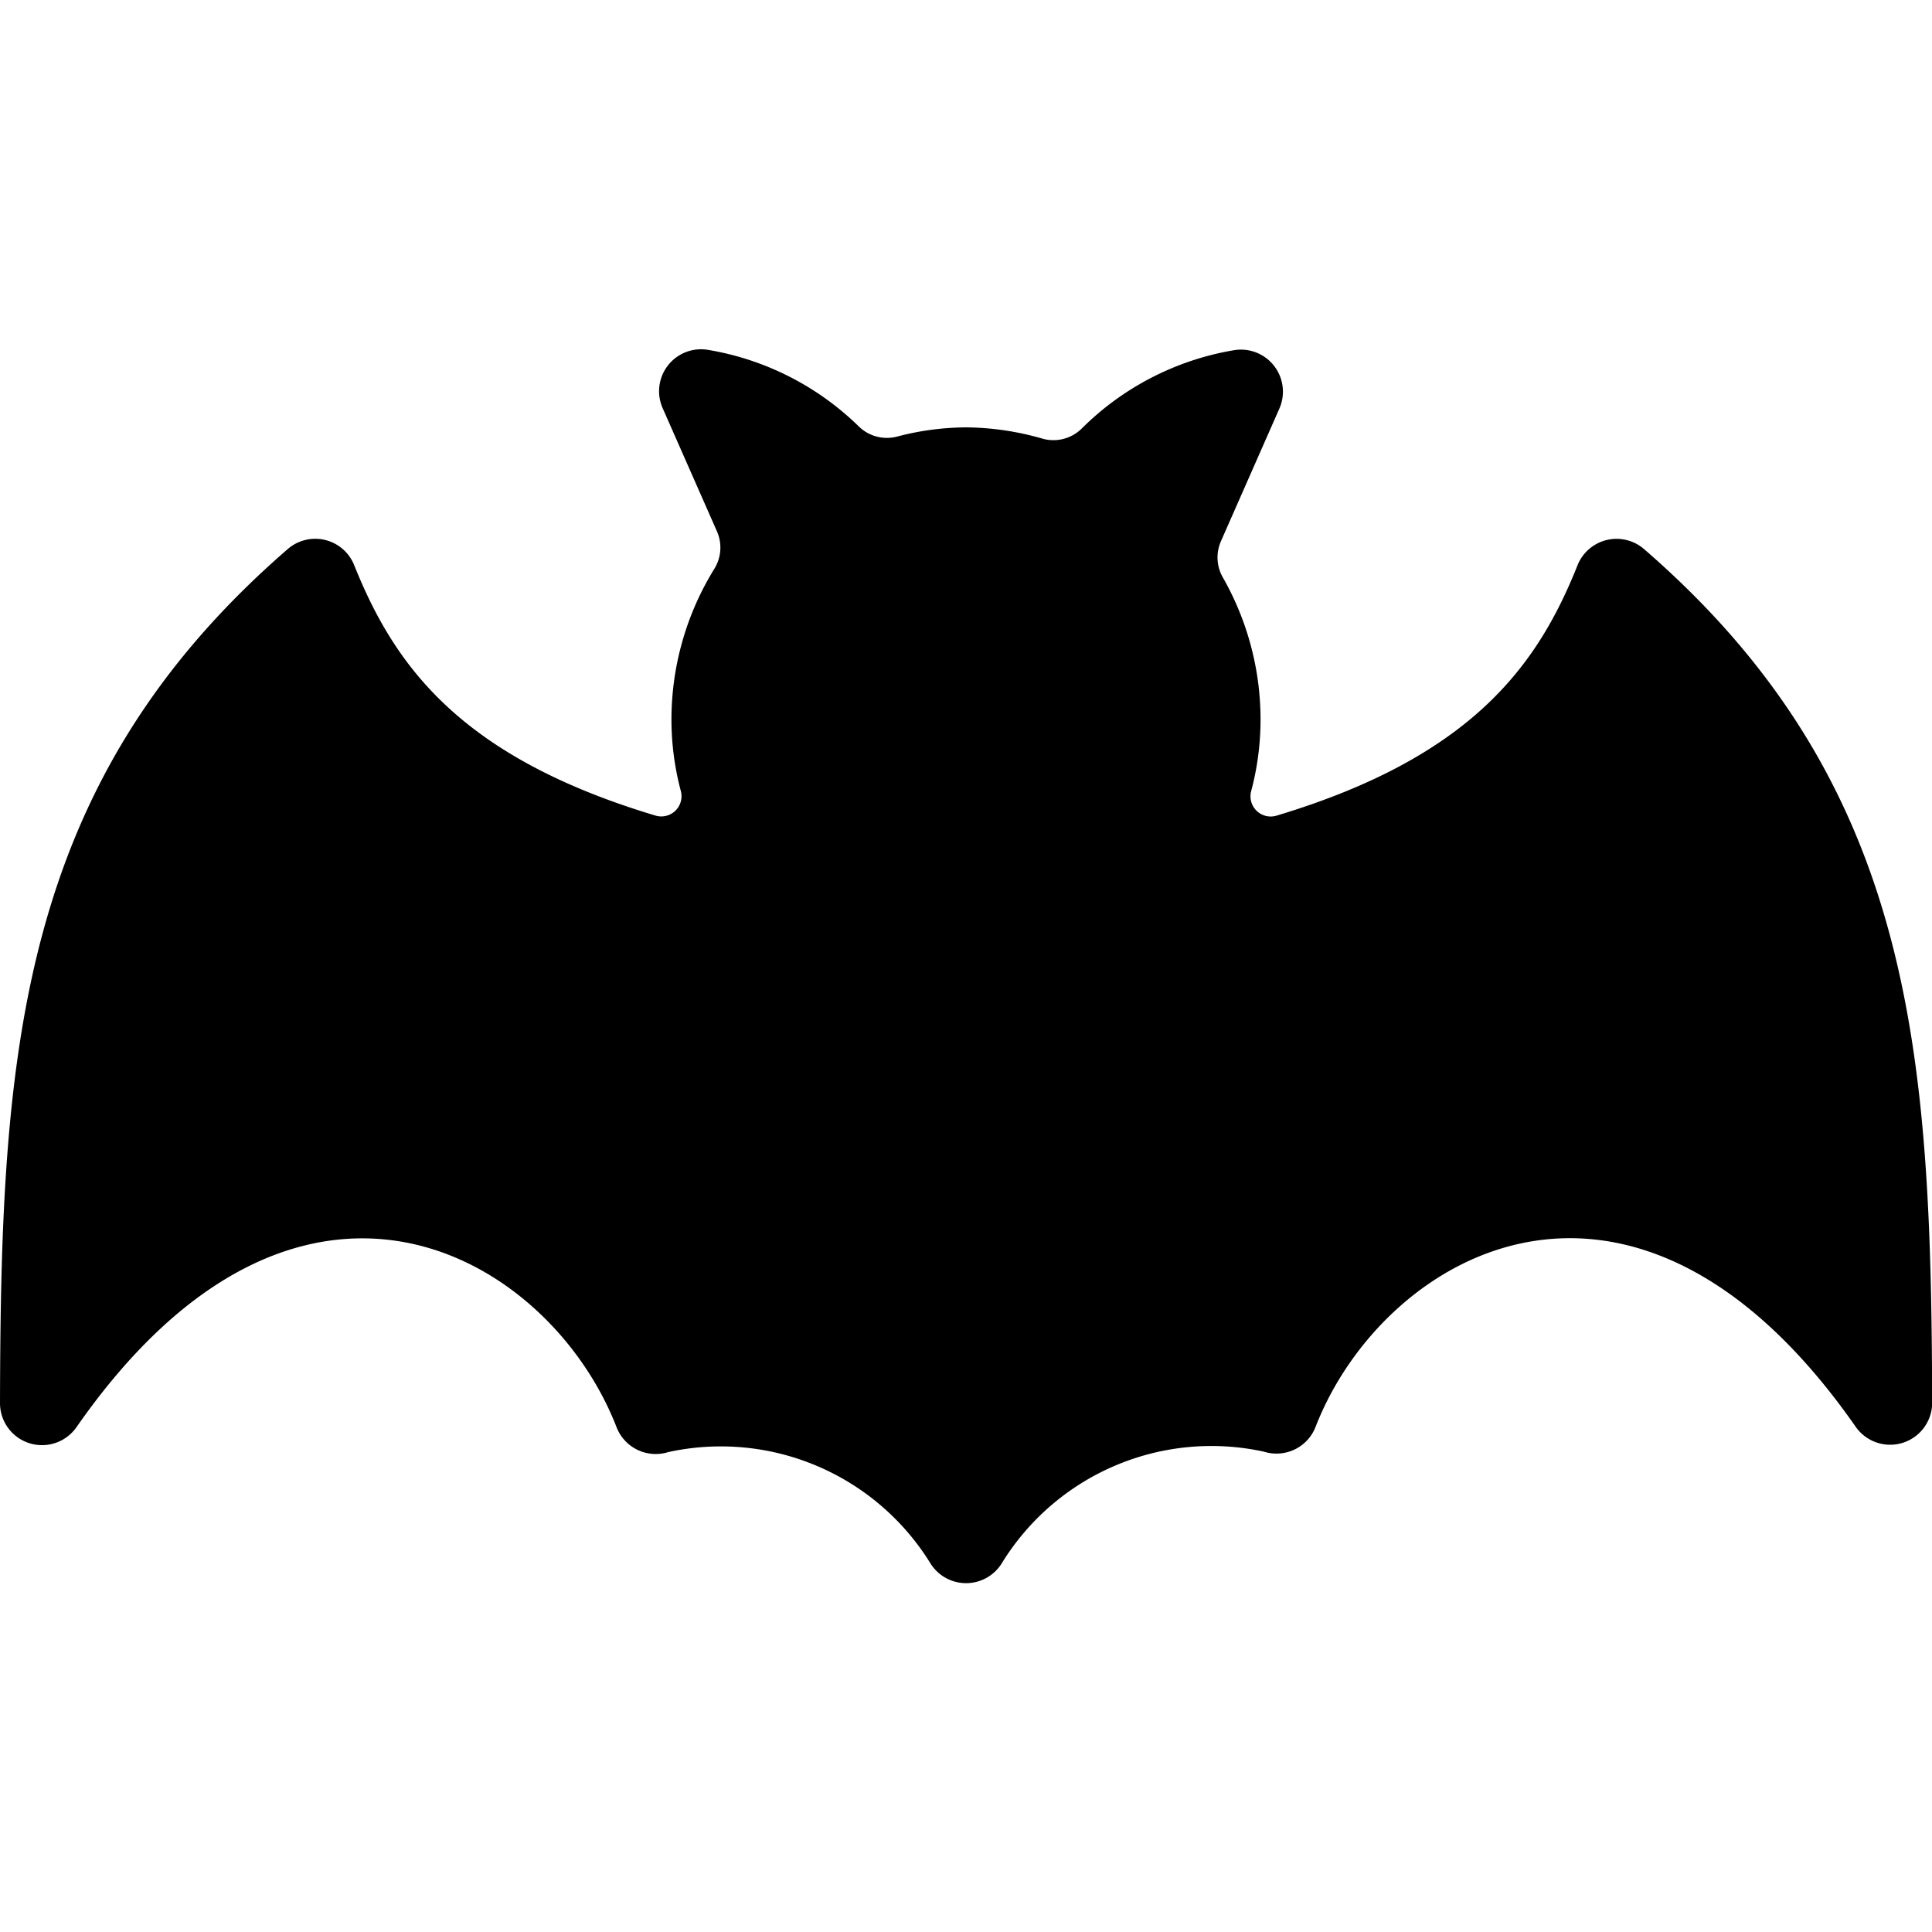 <svg id="Bold" xmlns="http://www.w3.org/2000/svg" viewBox="0 0 24 24"><title>halloween-bat</title><path d="M20.423,6.821a.522.522,0,0,0-.826.2c-.492,1.233-1.3,2.379-3.742,3.112a.251.251,0,0,1-.314-.3,3.46,3.46,0,0,0,.118-.893,3.568,3.568,0,0,0-.469-1.768.5.5,0,0,1-.023-.449l.726-1.648a.522.522,0,0,0-.568-.724,3.5,3.5,0,0,0-1.892.977.5.5,0,0,1-.483.121A3.5,3.5,0,0,0,12,5.309a3.415,3.415,0,0,0-.858.115.5.5,0,0,1-.469-.122A3.5,3.5,0,0,0,8.8,4.347a.521.521,0,0,0-.568.724L8.906,6.6a.5.5,0,0,1-.031.464,3.562,3.562,0,0,0-.534,1.875,3.46,3.46,0,0,0,.118.893.251.251,0,0,1-.314.3C5.7,9.4,4.895,8.254,4.4,7.021a.521.521,0,0,0-.826-.2C.216,9.732.01,13.082,0,17.429a.522.522,0,0,0,.95.3c2.77-3.976,5.876-2.148,6.709,0a.522.522,0,0,0,.644.309,3.059,3.059,0,0,1,3.259,1.389.522.522,0,0,0,.878,0A3.056,3.056,0,0,1,15.7,18.033a.521.521,0,0,0,.643-.309c.833-2.144,3.939-3.972,6.709,0a.522.522,0,0,0,.95-.3C23.99,13.082,23.784,9.732,20.423,6.821Z"/></svg>